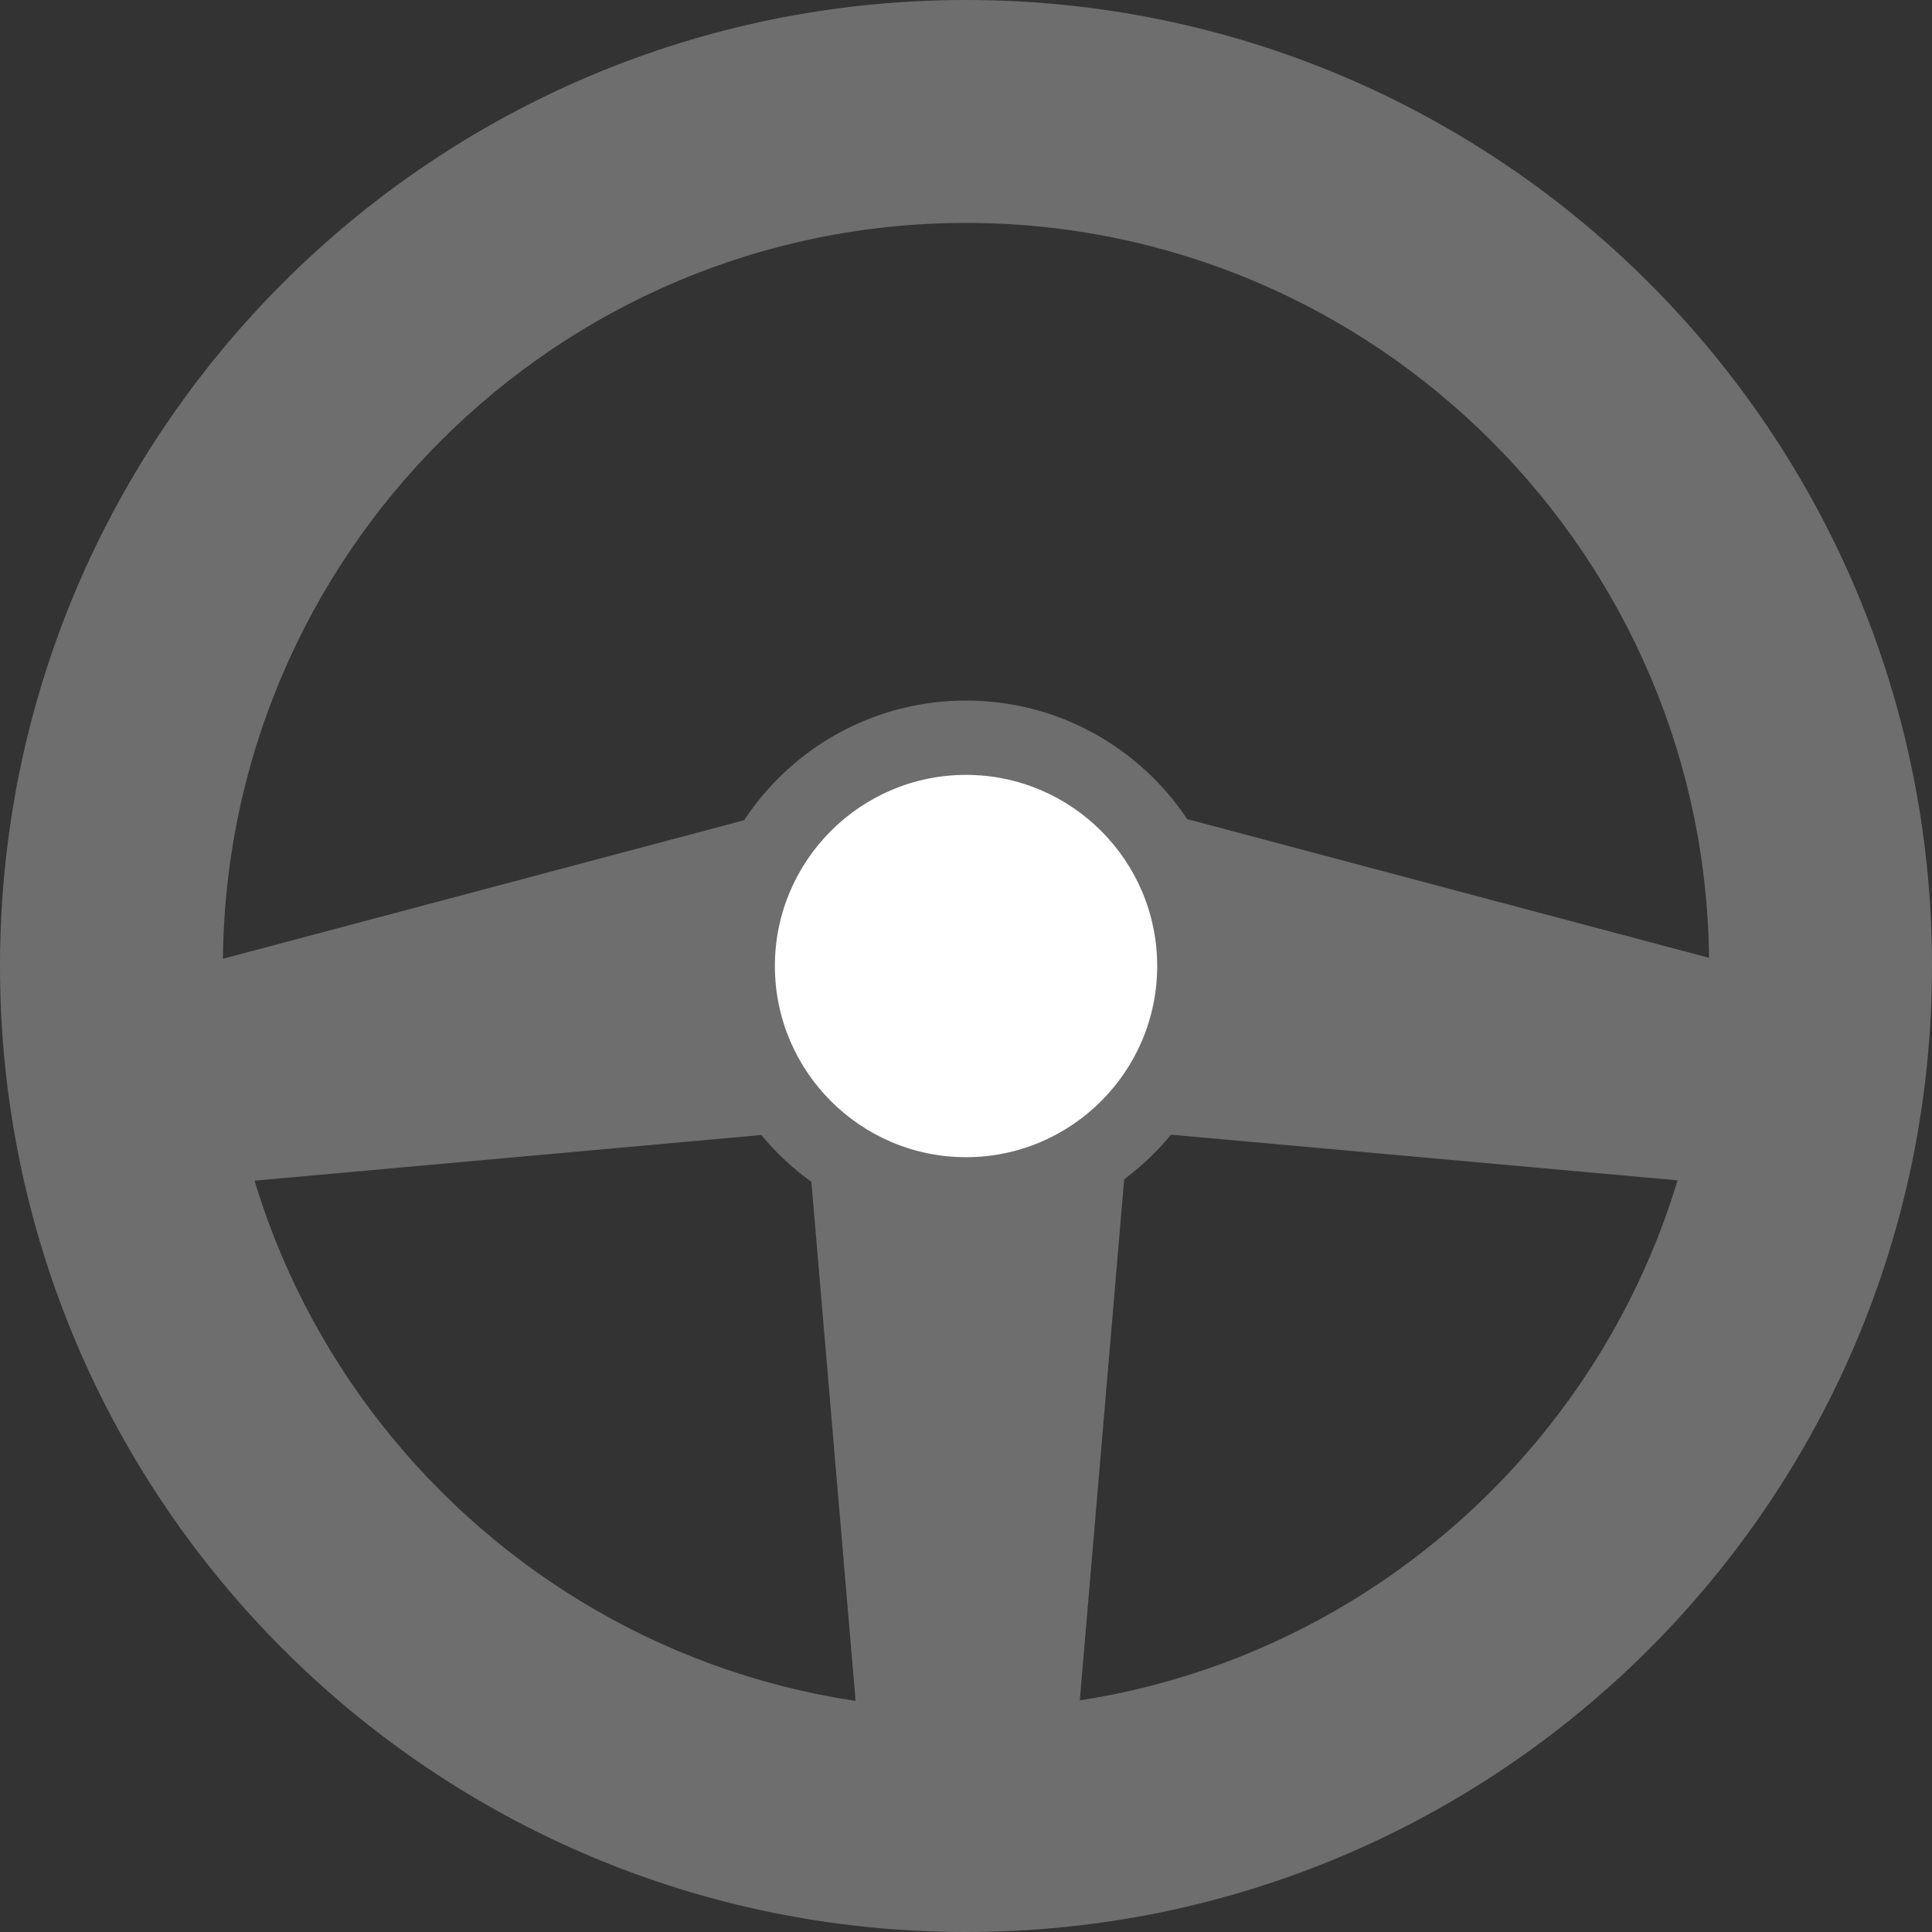 <svg xmlns="http://www.w3.org/2000/svg" viewBox="0 0 26 26"><rect x="0" y="0" width="26" height="26" fill="#333333" stroke="none"/><defs><style>.a{fill:none;}.b{fill:#fff;}.c,.d{stroke:none;}.d{fill:#6e6e6e;}</style></defs><g class="a"><path class="c" d="M13,0A13,13,0,1,1,0,13,13,13,0,0,1,13,0Z"/><path class="d" d="M 13 3 C 7.486 3 3 7.486 3 13 C 3 18.514 7.486 23 13 23 C 18.514 23 23 18.514 23 13 C 23 7.486 18.514 3 13 3 M 13 1.9073486328125e-06 C 20.18 1.9073486328125e-06 26 5.82 26 13 C 26 20.18 20.18 26 13 26 C 5.82 26 1.9073486328125e-06 20.18 1.9073486328125e-06 13 C 1.9073486328125e-06 5.82 5.82 1.9073486328125e-06 13 1.9073486328125e-06 Z"/></g><g class="a" transform="translate(-880.133 -670.708)"><path class="c" d="M891,686l.862,10.12h2.587l.862-10.12Z"/><path class="d" d="M 891 686 L 895.311 686 L 894.449 696.12 L 891.862 696.12 L 891 686 Z"/></g><g class="a" transform="matrix(0.174, 0.985, -0.985, 0.174, 10.338, 10.952)"><path class="c" d="M0,0,.862,10.12H3.449L4.311,0Z"/><path class="d" d="M -3.814697265625e-06 -9.5367431640625e-07 L 4.311 -9.5367431640625e-07 L 3.449 10.12 L 0.862 10.12 L -3.814697265625e-06 -9.5367431640625e-07 Z"/></g><g class="a" transform="matrix(0.174, -0.985, 0.985, 0.174, 14.957, 15.198)"><path class="c" d="M0,0,.862,10.12H3.449L4.311,0Z"/><path class="d" d="M -3.814697265625e-06 -9.5367431640625e-07 L 4.311 -9.5367431640625e-07 L 3.449 10.12 L 0.862 10.12 L -3.814697265625e-06 -9.5367431640625e-07 Z"/></g><g class="b" transform="translate(9.428 9.428)"><path class="c" d="M 3.572 6.645 C 1.878 6.645 0.5 5.266 0.5 3.572 C 0.5 1.878 1.878 0.5 3.572 0.5 C 5.266 0.5 6.645 1.878 6.645 3.572 C 6.645 5.266 5.266 6.645 3.572 6.645 Z"/><path class="d" d="M 3.572 1 C 2.154 1 1 2.154 1 3.572 C 1 4.991 2.154 6.145 3.572 6.145 C 4.991 6.145 6.145 4.991 6.145 3.572 C 6.145 2.154 4.991 1 3.572 1 M 3.572 -3.814697265625e-06 C 5.545 -3.814697265625e-06 7.145 1.599 7.145 3.572 C 7.145 5.545 5.545 7.145 3.572 7.145 C 1.599 7.145 -3.814697265625e-06 5.545 -3.814697265625e-06 3.572 C -3.814697265625e-06 1.599 1.599 -3.814697265625e-06 3.572 -3.814697265625e-06 Z"/></g></svg>